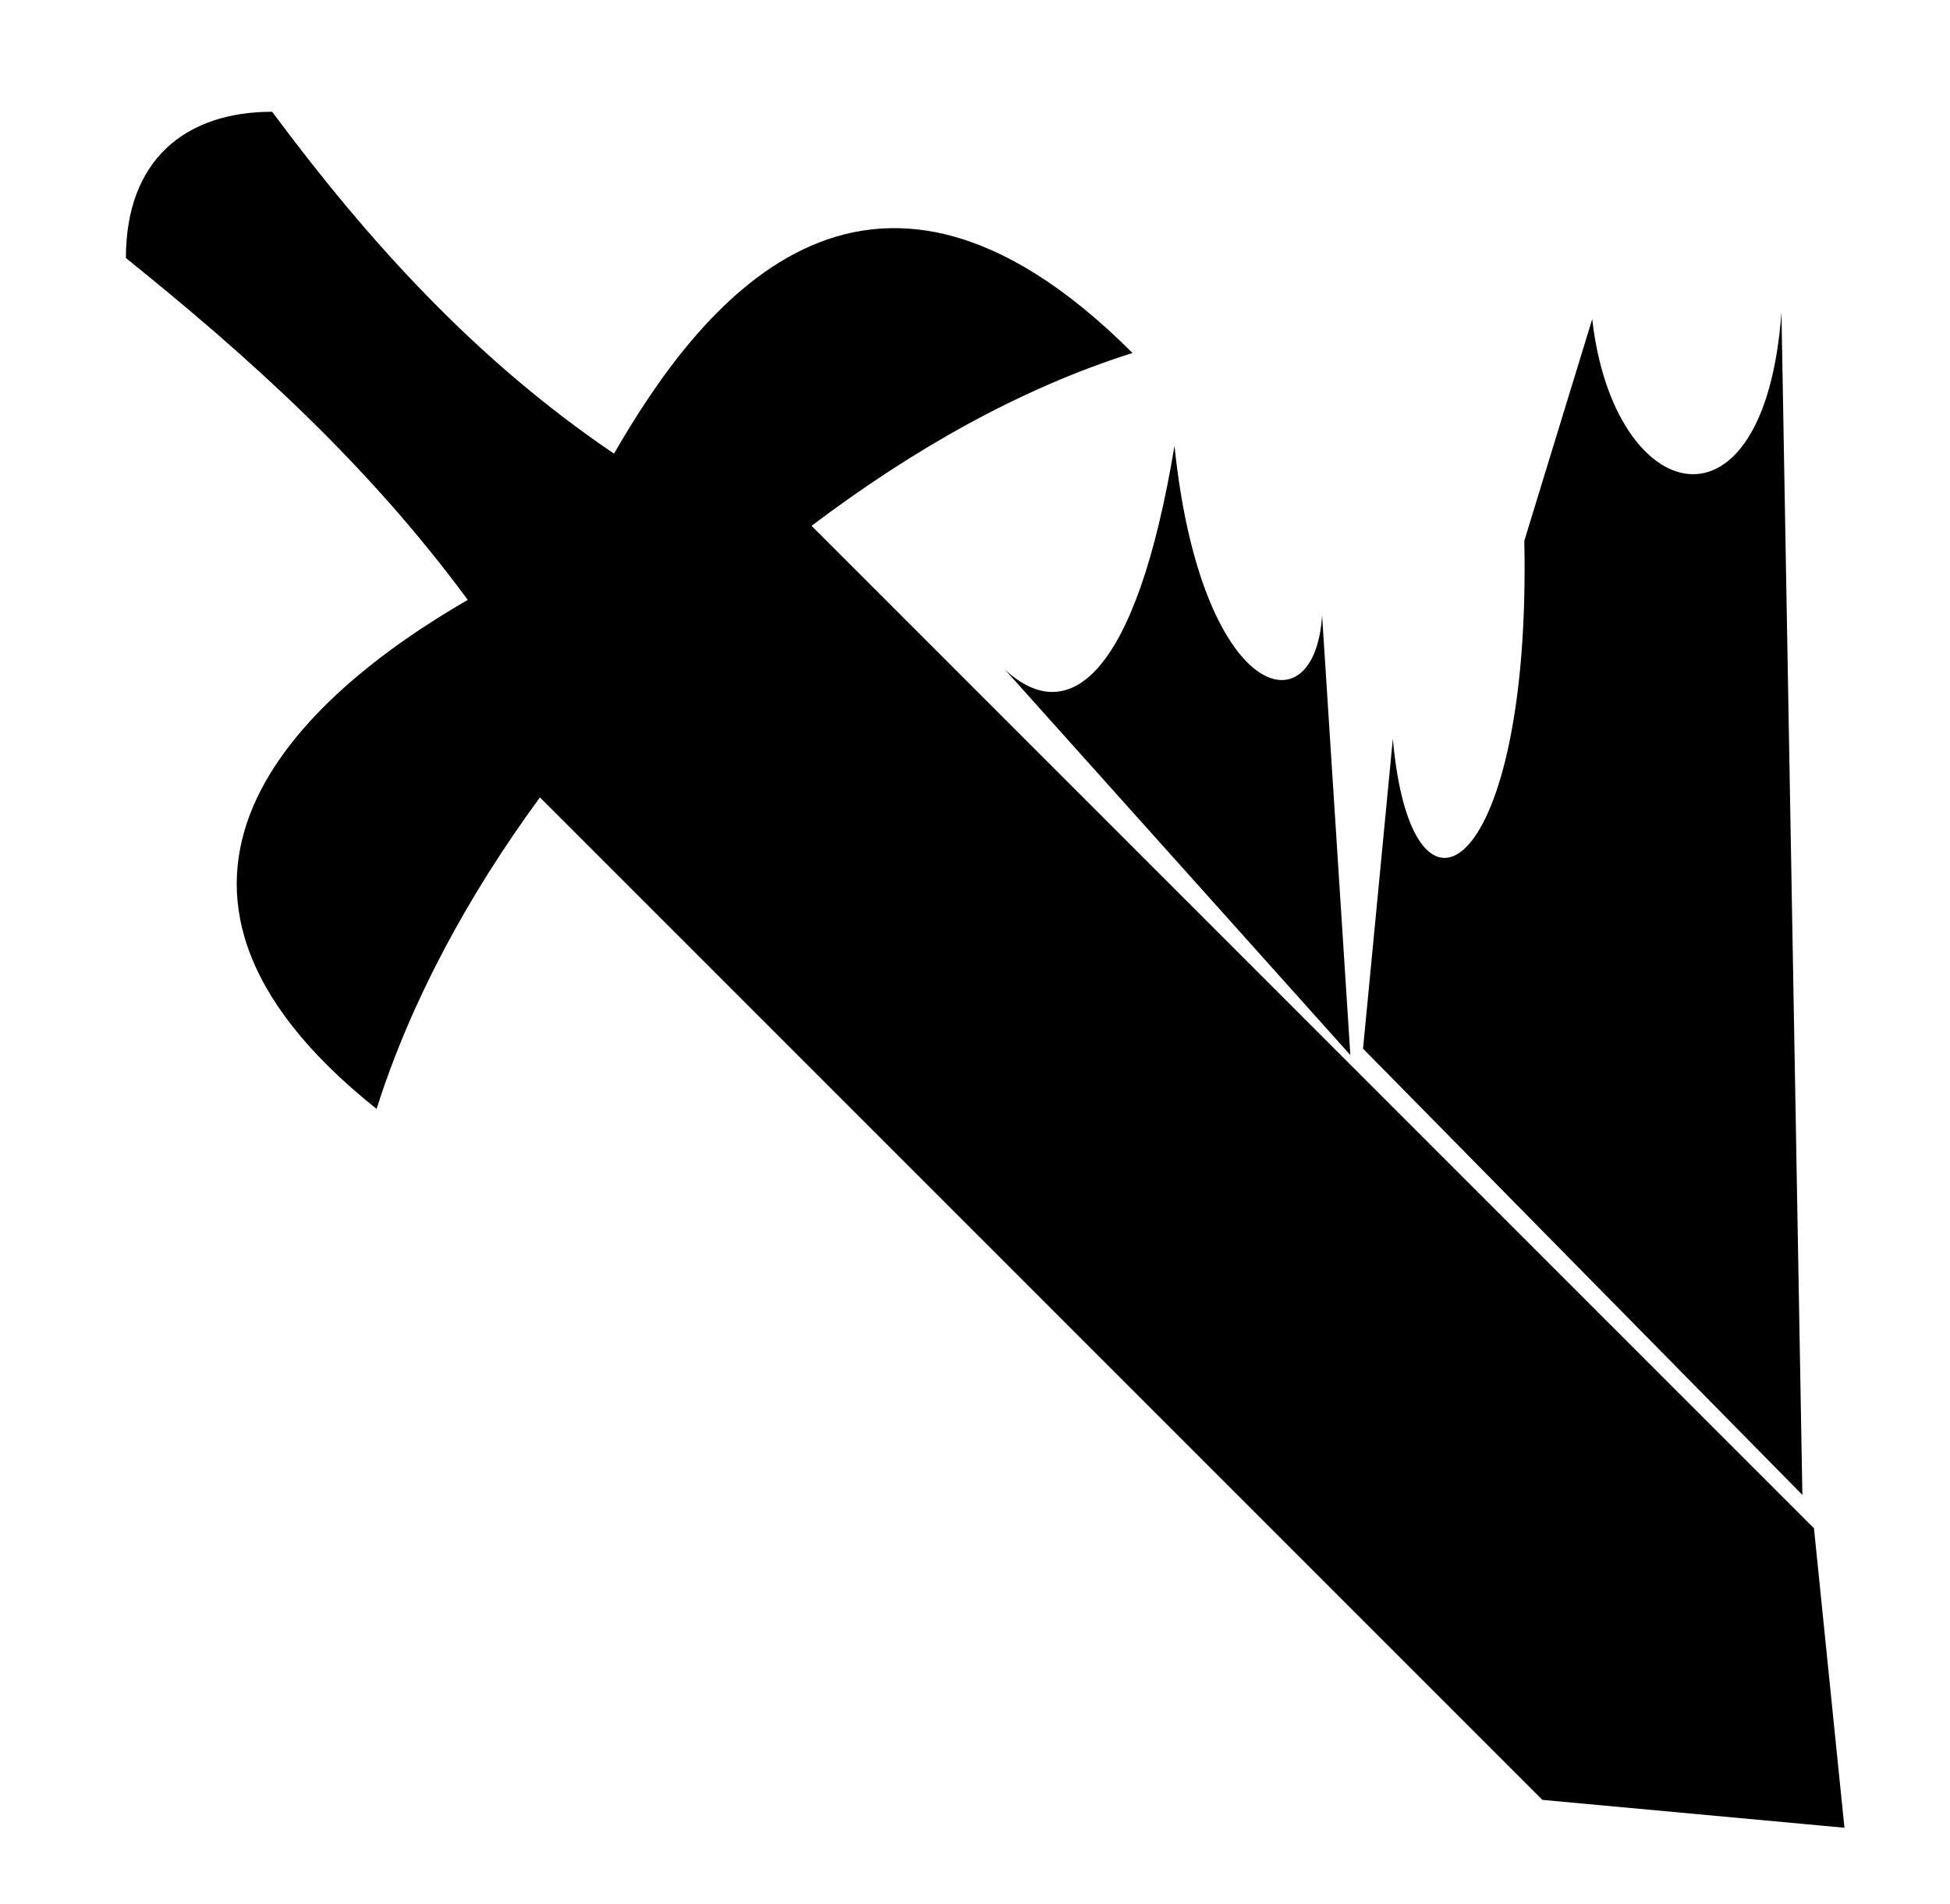<svg xmlns="http://www.w3.org/2000/svg" viewBox="0 -64 1024 1000" style="transform: scaleY(-1);">
<path fill="currentColor" d="M731.415 323.972c10.090 112.486 72.717 70.542 69.046-103.977l35.66-116.422c11.274 99.184 90.429 118.881 99.37-3.508l10.993 620.957-230.711-234.347 15.642-162.702zM616.757 170.087c13.745 133.285 73.663 150.376 77.51 89.055l14.84 230.894-181.39-202.415c33.982 31.42 69.199 2.269 89.040-117.534zM809.939 881.154l-526.401-526.416c-38.152 51.965-68.154 107.839-85.779 163.578-148.839-118.599-39.51-216.846 47.881-267.299-53.149-72.118-115.259-127.801-179.527-179.521 0-51.456 31.174-76.81 76.797-76.8 50.316 67.773 106.874 130.36 179.524 179.521 42.742-74.030 130.968-194.179 272.282-52.859-59.546 18.823-115.819 51-168.554 90.767l526.401 526.416 16.005 157.253-158.628-14.64z"/>
</svg>